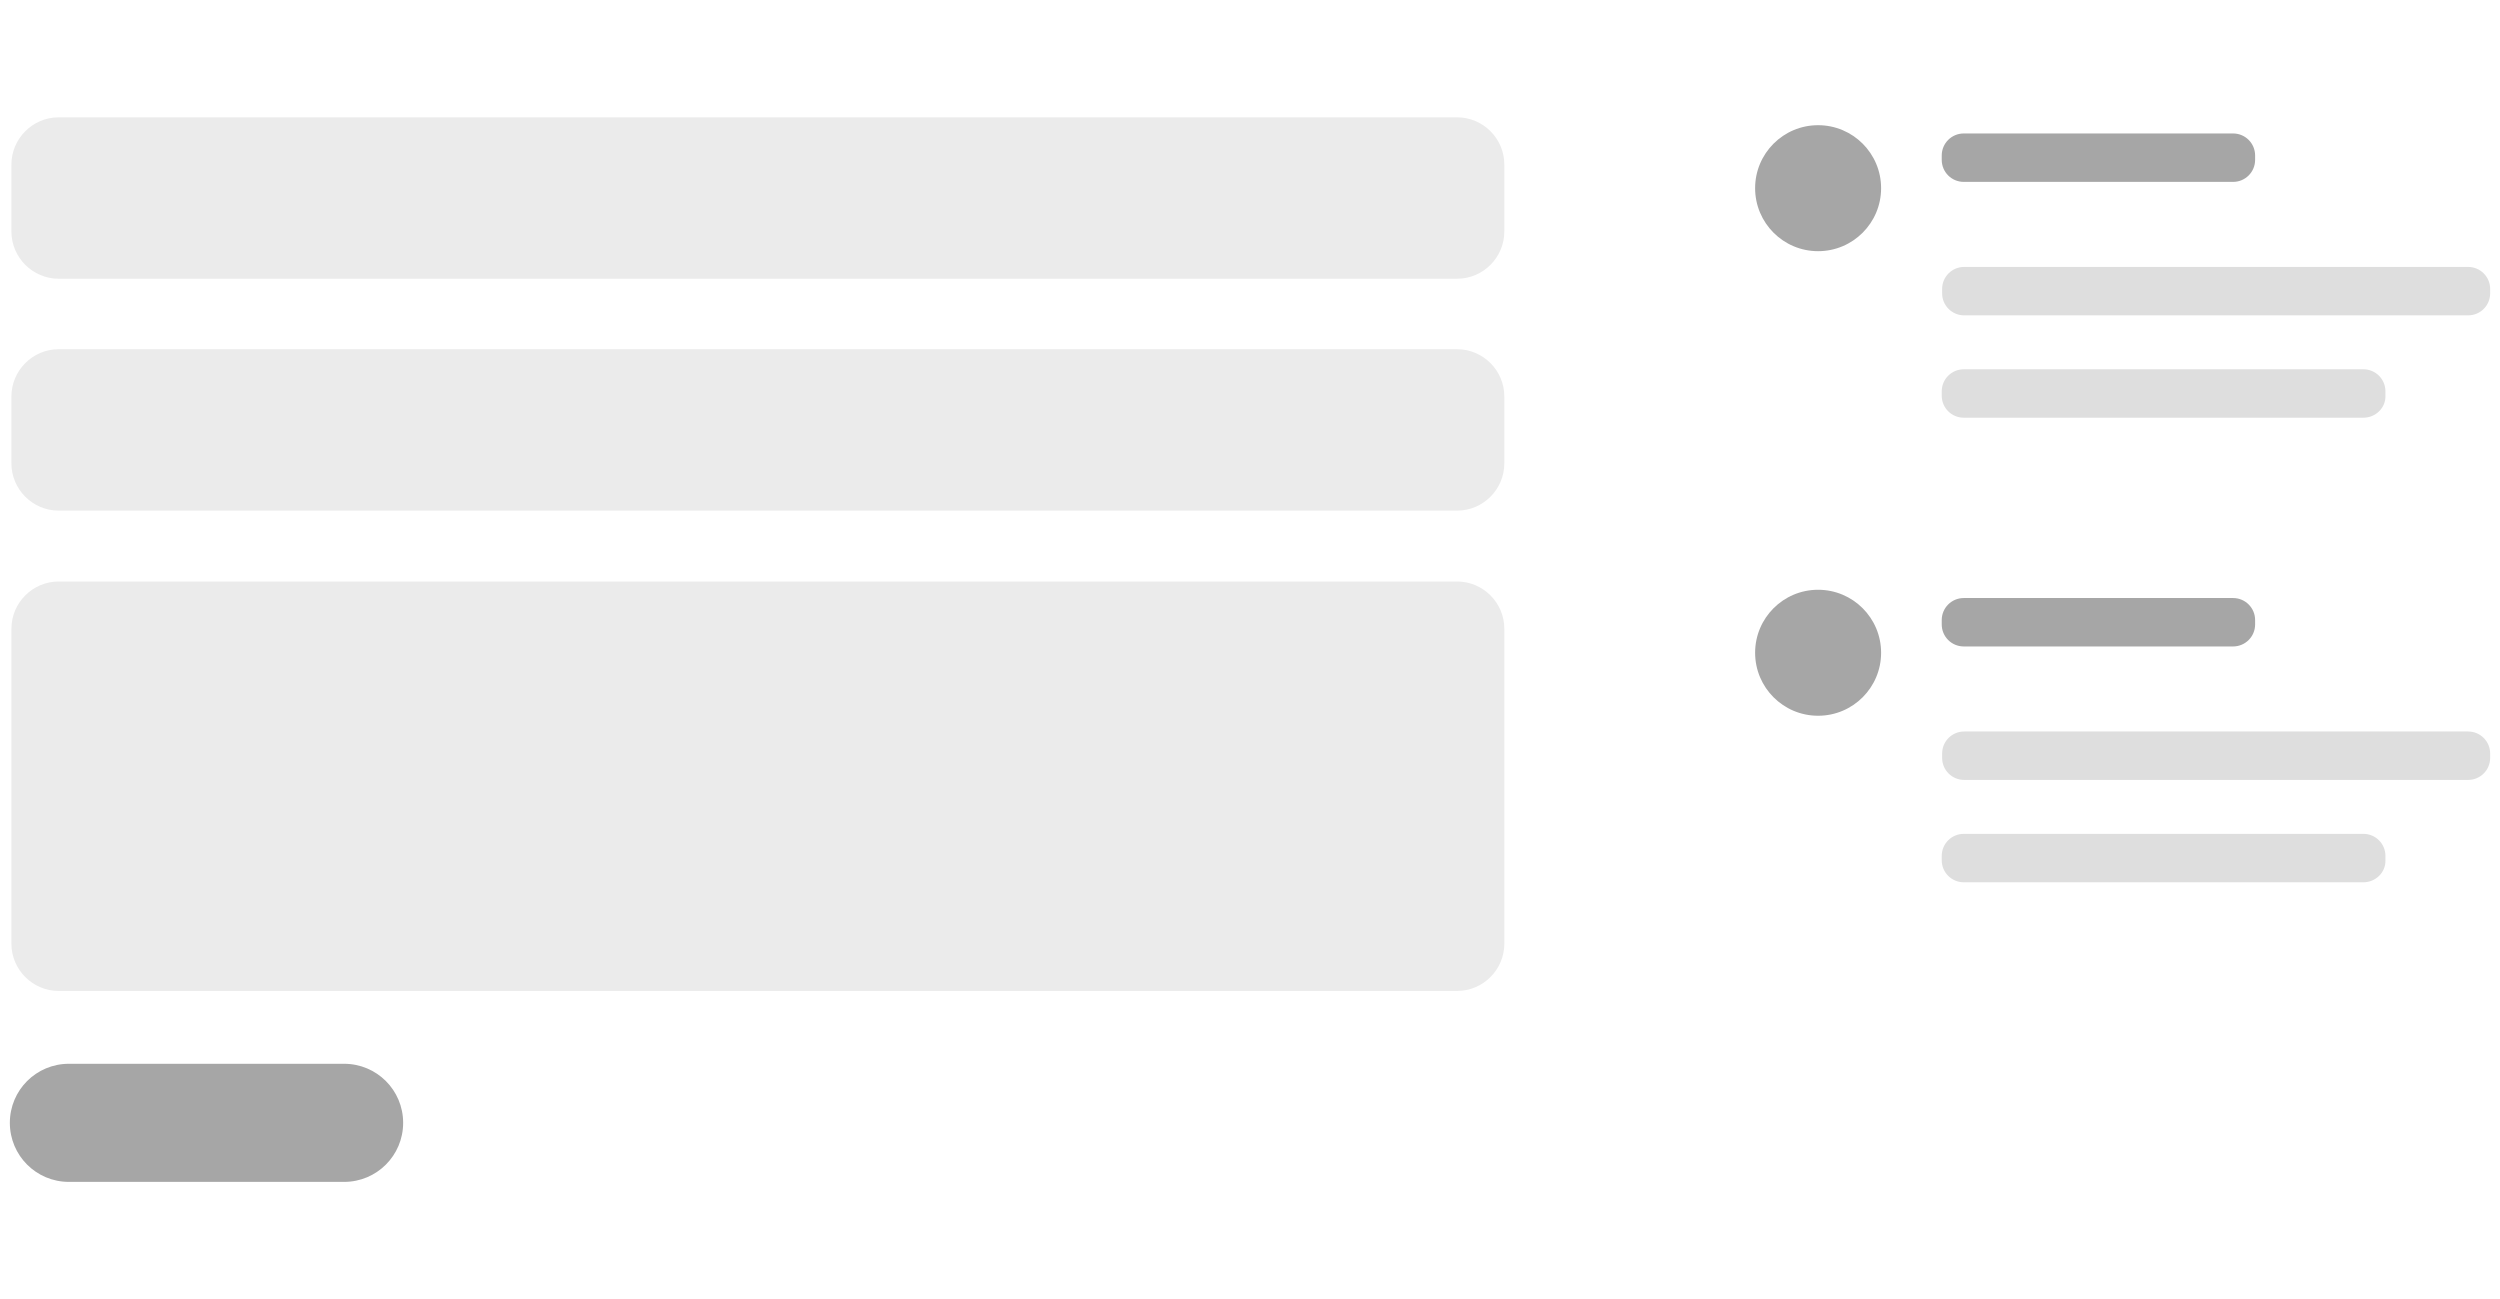 <svg version="1.1" id="Layer_1" xmlns="http://www.w3.org/2000/svg" x="0" y="0" viewBox="0 0 635 330" xml:space="preserve"><style>.st1,.st2{opacity:.35;fill:#000}.st2{opacity:.13}</style><path d="M370.1 70.8H14.9c-6.6 0-12-5.4-12-12v-17c0-6.6 5.4-12 12-12h355.2c6.6 0 12 5.4 12 12v17c0 6.6-5.4 12-12 12zm0 58.9H14.9c-6.6 0-12-5.4-12-12v-17c0-6.6 5.4-12 12-12h355.2c6.6 0 12 5.4 12 12v17c0 6.6-5.4 12-12 12zm0 122H14.9c-6.6 0-12-5.4-12-12v-80c0-6.6 5.4-12 12-12h355.2c6.6 0 12 5.4 12 12v80c0 6.6-5.4 12-12 12z" opacity=".08" fill="#000"/><circle class="st1" cx="461.8" cy="47.8" r="16"/><circle class="st1" cx="461.8" cy="165.8" r="16"/><path class="st1" d="M567.2 46.2h-68.4c-3.1 0-5.6-2.5-5.6-5.6v-1.1c0-3.1 2.5-5.6 5.6-5.6h68.4c3.1 0 5.6 2.5 5.6 5.6v1.1c0 3.1-2.5 5.6-5.6 5.6z"/><path class="st2" d="M626.9 80.1h-128c-3.1 0-5.6-2.5-5.6-5.6v-1.1c0-3.1 2.5-5.6 5.6-5.6h128c3.1 0 5.6 2.5 5.6 5.6v1.1c0 3.1-2.5 5.6-5.6 5.6zm-26.6 26H498.8c-3.1 0-5.6-2.5-5.6-5.6v-1.1c0-3.1 2.5-5.6 5.6-5.6h101.5c3.1 0 5.6 2.5 5.6 5.6v1.1c.1 3.1-2.5 5.6-5.6 5.6z"/><path class="st1" d="M567.2 164.2h-68.4c-3.1 0-5.6-2.5-5.6-5.6v-1.1c0-3.1 2.5-5.6 5.6-5.6h68.4c3.1 0 5.6 2.5 5.6 5.6v1.1c0 3.1-2.5 5.6-5.6 5.6z"/><path class="st2" d="M626.9 198.1h-128c-3.1 0-5.6-2.5-5.6-5.6v-1.1c0-3.1 2.5-5.6 5.6-5.6h128c3.1 0 5.6 2.5 5.6 5.6v1.1c0 3.1-2.5 5.6-5.6 5.6zm-26.6 26H498.8c-3.1 0-5.6-2.5-5.6-5.6v-1.1c0-3.1 2.5-5.6 5.6-5.6h101.5c3.1 0 5.6 2.5 5.6 5.6v1.1c.1 3.1-2.5 5.6-5.6 5.6z"/><path class="st1" d="M87.4 300.2H17.5c-8.3 0-15-6.7-15-15s6.7-15 15-15h69.9c8.3 0 15 6.7 15 15s-6.7 15-15 15z"/></svg>